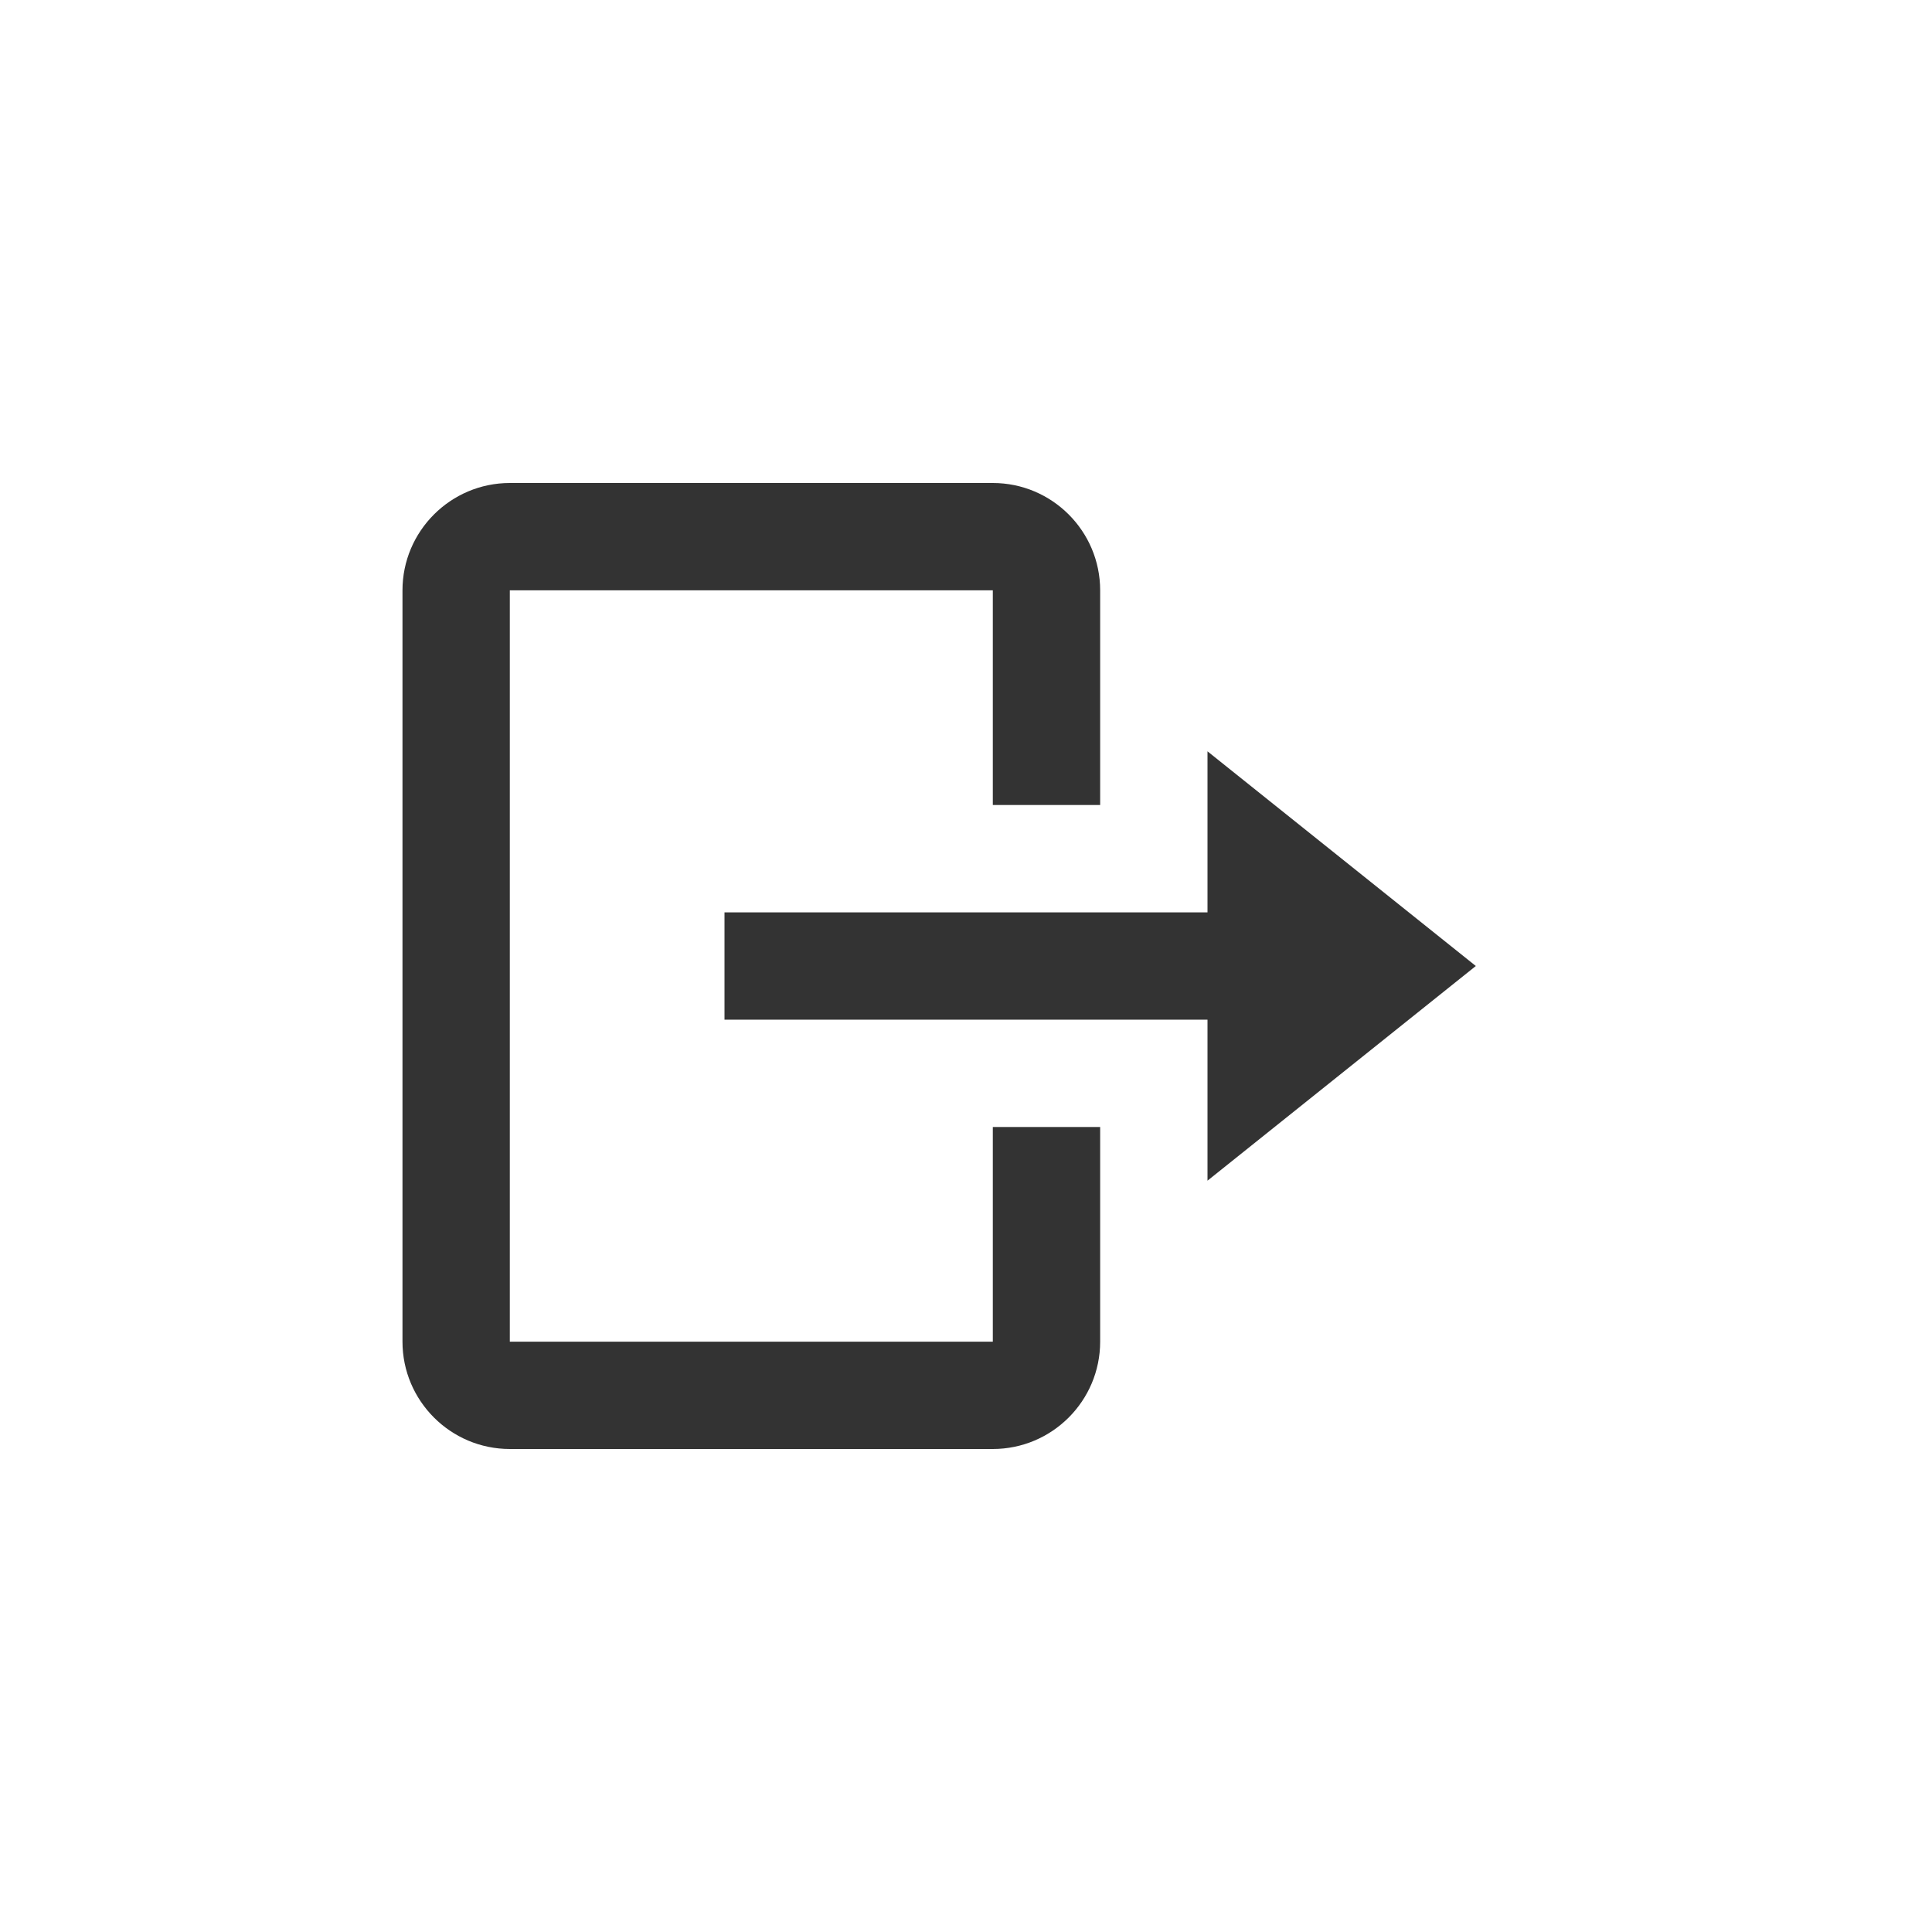 <svg width="34" height="34" viewBox="0 0 34 34" fill="none" xmlns="http://www.w3.org/2000/svg">
<path d="M12.75 16.056V17.945H21.25V20.778L25.972 17L21.25 13.222V16.056H12.75Z" fill="black" fill-opacity="0.8"/>
<path d="M8.972 25.5H17.472C18.514 25.5 19.361 24.653 19.361 23.611V19.833H17.472V23.611H8.972L8.972 10.389L17.472 10.389V14.167H19.361L19.361 10.389C19.361 9.347 18.514 8.5 17.472 8.5H8.972C7.931 8.5 7.083 9.347 7.083 10.389L7.083 23.611C7.083 24.653 7.931 25.5 8.972 25.5Z" fill="black" fill-opacity="0.8"/>
</svg>
